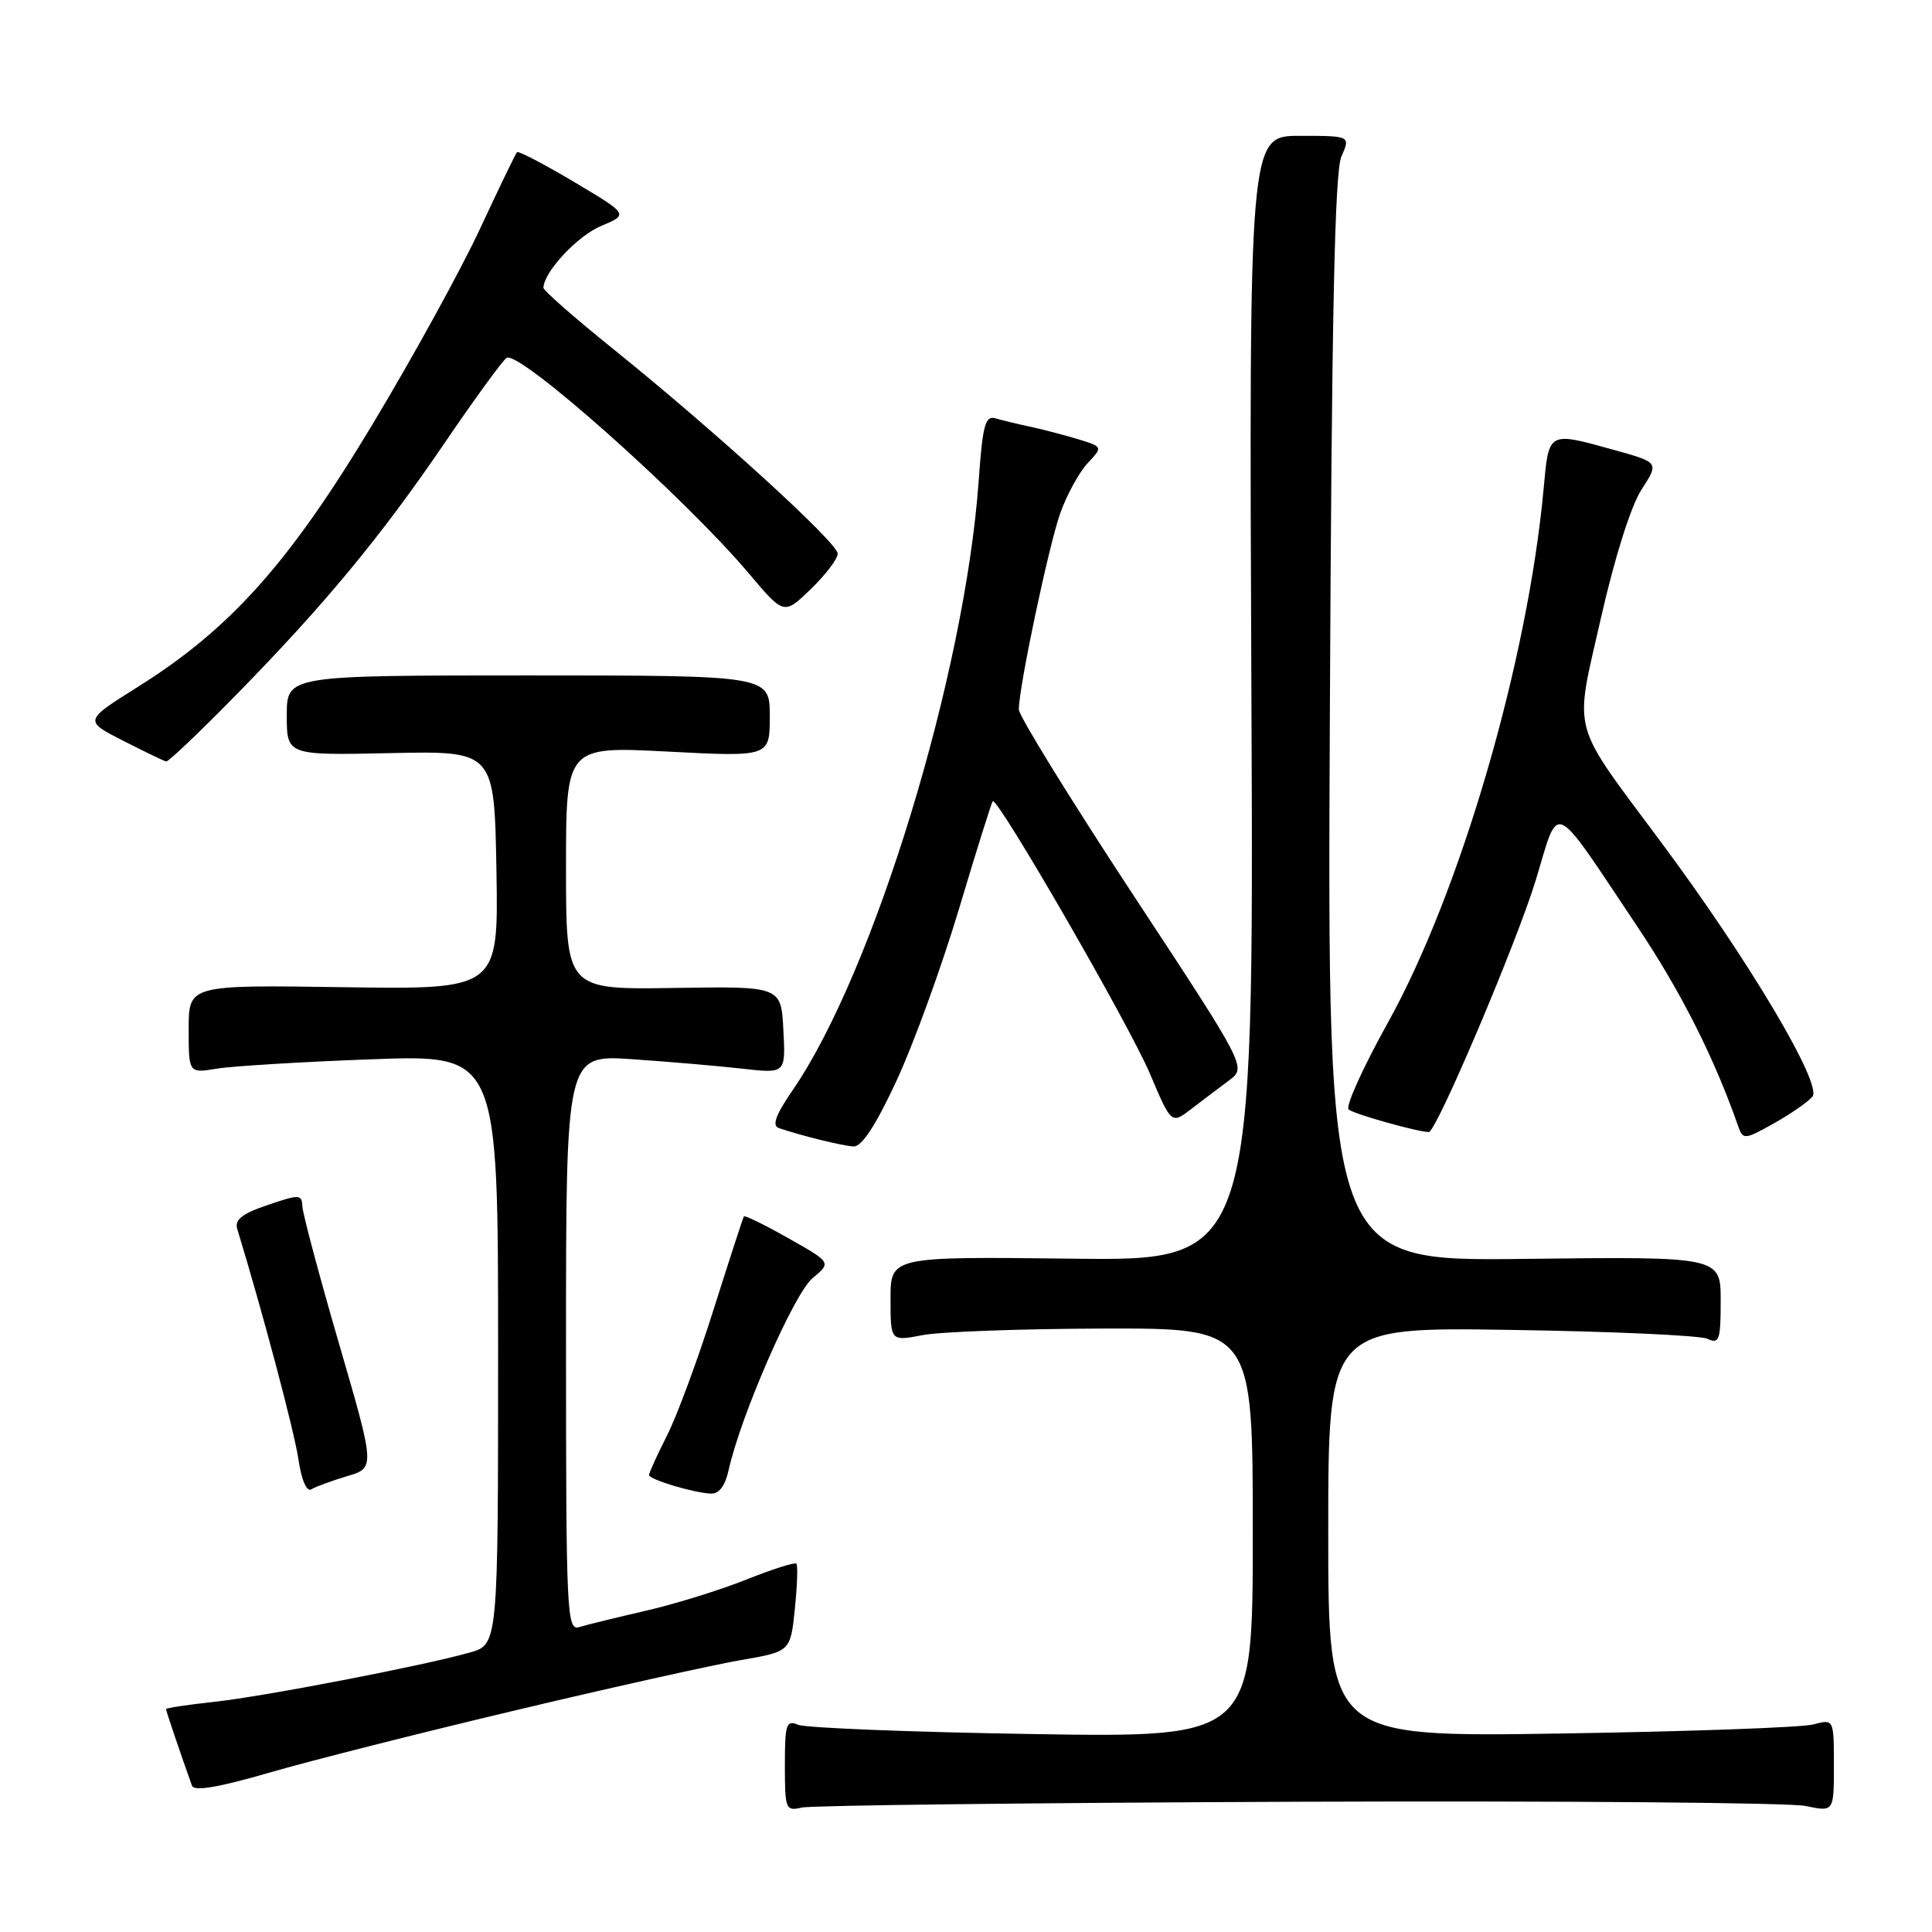 <?xml version="1.0" encoding="UTF-8" standalone="no"?>
<!DOCTYPE svg PUBLIC "-//W3C//DTD SVG 1.1//EN" "http://www.w3.org/Graphics/SVG/1.1/DTD/svg11.dtd" >
<svg xmlns="http://www.w3.org/2000/svg" xmlns:xlink="http://www.w3.org/1999/xlink" version="1.1" viewBox="0 0 256 256">
 <g >
 <path fill="currentColor"
d=" M 172.00 238.74 C 206.93 238.61 237.19 238.86 239.25 239.30 C 243.00 240.09 243.00 240.09 243.00 233.93 C 243.00 227.77 243.00 227.77 240.25 228.50 C 238.74 228.90 223.66 229.44 206.75 229.70 C 176.00 230.17 176.00 230.17 176.00 203.01 C 176.00 175.84 176.00 175.84 200.25 176.22 C 213.59 176.42 225.29 176.95 226.25 177.40 C 227.81 178.13 228.00 177.58 228.00 172.36 C 228.00 166.50 228.00 166.50 201.94 166.81 C 175.88 167.12 175.88 167.12 176.21 95.31 C 176.45 42.03 176.85 22.79 177.74 20.75 C 178.95 18.00 178.95 18.00 172.23 18.00 C 165.50 18.00 165.50 18.00 165.82 92.53 C 166.14 167.07 166.14 167.07 142.07 166.78 C 118.00 166.50 118.00 166.50 118.00 172.12 C 118.00 177.73 118.00 177.73 122.25 176.91 C 124.59 176.46 135.39 176.07 146.25 176.04 C 166.00 176.00 166.00 176.00 166.00 203.12 C 166.00 230.24 166.00 230.24 136.75 229.77 C 120.66 229.51 106.71 228.96 105.75 228.54 C 104.19 227.87 104.00 228.46 104.00 233.91 C 104.00 239.75 104.10 240.01 106.25 239.51 C 107.49 239.22 137.07 238.88 172.00 238.74 Z  M 68.50 226.58 C 81.15 223.57 94.48 220.61 98.12 219.98 C 104.74 218.84 104.74 218.84 105.32 213.20 C 105.64 210.10 105.73 207.40 105.52 207.19 C 105.31 206.98 102.30 207.94 98.82 209.33 C 95.34 210.72 89.35 212.57 85.50 213.45 C 81.65 214.34 77.71 215.30 76.75 215.60 C 75.10 216.10 75.00 213.85 75.00 177.95 C 75.00 139.76 75.00 139.76 83.75 140.35 C 88.56 140.68 95.11 141.24 98.30 141.60 C 104.11 142.26 104.11 142.26 103.80 136.47 C 103.50 130.68 103.50 130.68 89.25 130.91 C 75.00 131.13 75.00 131.13 75.00 115.01 C 75.00 98.89 75.00 98.89 88.50 99.59 C 102.00 100.29 102.00 100.29 102.00 94.90 C 102.00 89.50 102.00 89.50 70.00 89.50 C 38.00 89.50 38.00 89.50 38.00 94.79 C 38.00 100.09 38.00 100.09 51.75 99.79 C 65.50 99.50 65.50 99.50 65.78 115.31 C 66.05 131.11 66.05 131.11 45.52 130.81 C 25.00 130.50 25.00 130.50 25.00 136.36 C 25.00 142.22 25.00 142.22 28.75 141.60 C 30.81 141.26 40.04 140.70 49.25 140.36 C 66.00 139.74 66.00 139.74 66.00 178.83 C 66.00 217.91 66.00 217.91 62.25 218.97 C 56.04 220.73 34.93 224.80 28.25 225.52 C 24.81 225.89 22.00 226.32 22.00 226.47 C 22.00 226.71 24.06 232.78 25.44 236.62 C 25.71 237.39 28.99 236.83 35.67 234.89 C 41.08 233.32 55.85 229.58 68.50 226.58 Z  M 46.00 195.60 C 49.71 194.50 49.71 194.50 44.91 178.00 C 42.27 168.93 40.09 160.74 40.06 159.81 C 40.00 158.25 39.66 158.24 35.47 159.67 C 32.07 160.82 31.06 161.62 31.44 162.86 C 34.77 173.75 38.95 189.48 39.52 193.24 C 39.94 196.10 40.63 197.73 41.26 197.34 C 41.82 196.99 43.96 196.21 46.00 195.60 Z  M 96.55 194.79 C 98.12 187.64 105.20 171.43 107.64 169.39 C 110.17 167.29 110.17 167.29 104.48 164.08 C 101.36 162.31 98.70 161.01 98.57 161.18 C 98.45 161.36 96.65 166.90 94.56 173.50 C 92.48 180.10 89.70 187.62 88.38 190.22 C 87.07 192.81 86.00 195.16 86.00 195.44 C 86.00 196.03 91.77 197.78 94.17 197.91 C 95.27 197.97 96.08 196.90 96.55 194.79 Z  M 118.80 143.19 C 121.05 138.35 124.77 128.11 127.07 120.44 C 129.36 112.77 131.38 106.35 131.54 106.17 C 132.14 105.49 149.60 135.74 152.36 142.24 C 155.21 148.97 155.21 148.97 157.86 146.94 C 159.31 145.83 161.55 144.13 162.84 143.17 C 165.19 141.43 165.19 141.43 150.09 118.48 C 141.79 105.85 135.00 94.84 135.00 94.01 C 135.01 91.01 138.94 72.40 140.48 68.03 C 141.35 65.57 142.99 62.58 144.11 61.38 C 146.15 59.21 146.15 59.21 142.83 58.19 C 141.00 57.64 138.15 56.89 136.50 56.54 C 134.85 56.19 132.78 55.69 131.90 55.43 C 130.55 55.04 130.20 56.33 129.68 63.73 C 127.86 89.27 115.79 128.81 105.04 144.44 C 102.80 147.70 102.26 149.15 103.19 149.47 C 106.17 150.49 111.61 151.83 113.10 151.91 C 114.18 151.97 116.06 149.10 118.80 143.19 Z  M 240.16 145.31 C 241.50 143.69 231.73 127.23 220.18 111.70 C 207.95 95.23 208.58 97.59 212.13 81.90 C 213.96 73.84 216.10 67.06 217.50 64.89 C 219.84 61.28 219.84 61.28 213.94 59.64 C 205.08 57.18 205.24 57.09 204.54 64.75 C 202.43 87.65 193.50 118.25 183.89 135.53 C 180.60 141.45 178.26 146.62 178.70 147.01 C 179.37 147.61 187.88 150.00 189.33 150.00 C 190.32 150.00 200.99 124.87 203.51 116.58 C 206.68 106.16 205.46 105.60 216.96 122.78 C 222.75 131.43 227.17 140.20 230.35 149.32 C 230.95 151.03 231.22 151.01 235.05 148.85 C 237.29 147.60 239.58 146.00 240.16 145.31 Z  M 31.12 92.25 C 42.96 80.18 50.44 71.15 58.94 58.66 C 62.93 52.79 66.62 47.74 67.13 47.42 C 68.80 46.38 90.72 65.89 99.24 76.00 C 103.88 81.50 103.88 81.50 107.44 78.05 C 109.40 76.16 111.00 74.05 111.00 73.36 C 111.00 71.93 94.77 57.13 81.25 46.24 C 76.16 42.14 72.00 38.49 72.01 38.14 C 72.03 36.07 76.49 31.27 79.63 29.95 C 83.30 28.41 83.30 28.41 76.07 24.11 C 72.10 21.75 68.69 19.97 68.51 20.16 C 68.32 20.35 66.13 24.89 63.63 30.26 C 61.14 35.63 54.71 47.33 49.34 56.26 C 38.33 74.59 30.53 83.32 18.29 91.00 C 11.12 95.50 11.12 95.50 16.31 98.15 C 19.16 99.60 21.73 100.84 22.02 100.90 C 22.31 100.95 26.40 97.06 31.12 92.25 Z "/>
</g>
</svg>